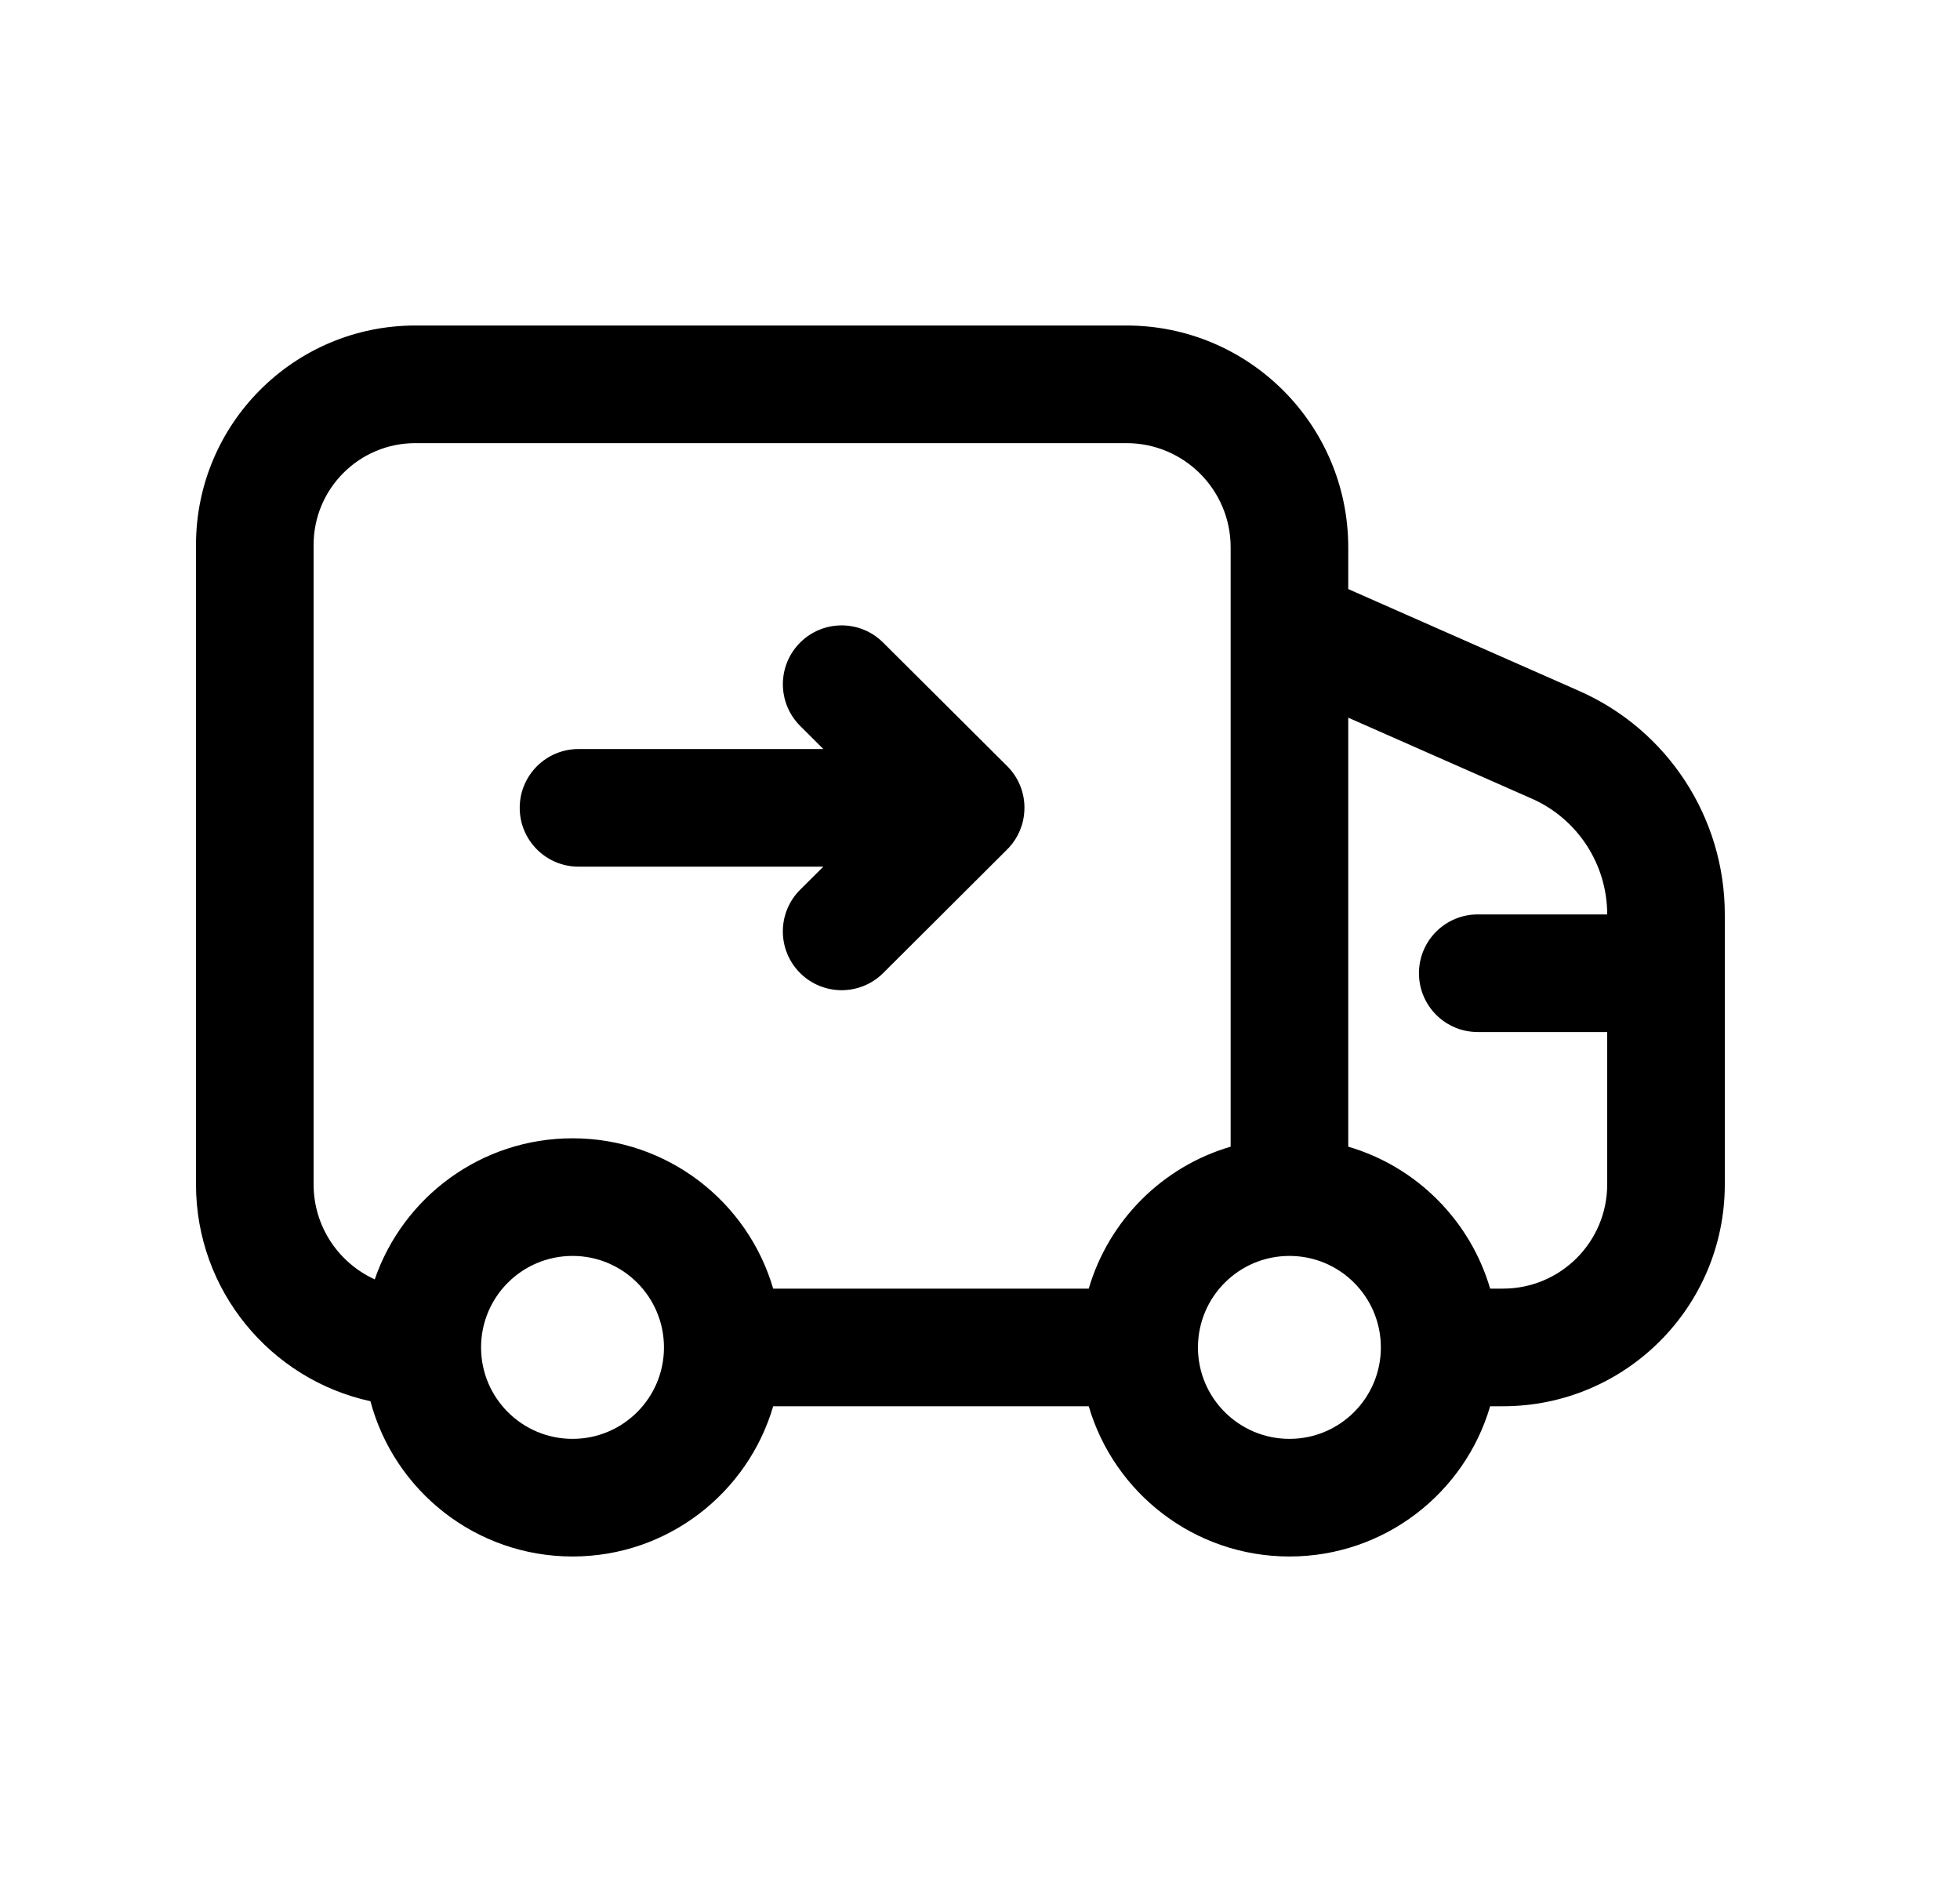 <svg width="25" height="24" viewBox="0 0 25 24" fill="none" xmlns="http://www.w3.org/2000/svg">
<path fill-rule="evenodd" clip-rule="evenodd" d="M5.298 5.651C4.581 5.651 4 6.232 4 6.949V15.104C4 15.642 4.32 16.106 4.78 16.315C5.14 15.268 6.134 14.516 7.303 14.516C8.515 14.516 9.538 15.325 9.862 16.433H13.887C14.142 15.563 14.827 14.877 15.697 14.623L15.697 6.98C15.697 6.98 15.697 6.98 15.697 6.98C15.697 6.246 15.102 5.651 14.368 5.651H5.298ZM17.197 14.623C18.067 14.877 18.752 15.563 19.007 16.433L19.171 16.433C19.171 16.433 19.171 16.433 19.171 16.433C19.905 16.433 20.5 15.838 20.5 15.104V13.161H18.849C18.434 13.161 18.099 12.825 18.099 12.411C18.099 11.997 18.434 11.661 18.849 11.661H20.5C20.5 11.022 20.122 10.442 19.539 10.185L17.197 9.152L17.197 14.623ZM17.197 7.512L17.197 6.98C17.197 5.418 15.93 4.151 14.368 4.151H5.298C3.754 4.151 2.5 5.403 2.5 6.949V15.104C2.5 16.459 3.453 17.592 4.725 17.869C5.028 19.009 6.067 19.849 7.303 19.849C8.515 19.849 9.538 19.04 9.862 17.933H13.887C14.211 19.04 15.235 19.849 16.447 19.849C17.659 19.849 18.683 19.041 19.007 17.933L19.171 17.933C20.733 17.933 22 16.666 22 15.104V11.661C22 10.428 21.272 9.31 20.144 8.812C20.144 8.812 20.144 8.812 20.144 8.812L17.197 7.512ZM10.204 8.196C10.496 7.903 10.971 7.901 11.264 8.194L12.846 9.769C12.988 9.91 13.067 10.101 13.067 10.3C13.067 10.332 13.065 10.364 13.061 10.395C13.039 10.576 12.952 10.736 12.825 10.854L11.265 12.409C10.971 12.701 10.496 12.7 10.204 12.407C9.912 12.114 9.912 11.639 10.206 11.346L10.502 11.052H7.379C6.965 11.052 6.629 10.716 6.629 10.302C6.629 9.887 6.965 9.552 7.379 9.552H10.502L10.206 9.257C9.913 8.964 9.912 8.49 10.204 8.196ZM7.303 16.016C6.658 16.016 6.136 16.538 6.136 17.183C6.136 17.827 6.658 18.349 7.303 18.349C7.947 18.349 8.469 17.827 8.469 17.183C8.469 16.538 7.947 16.016 7.303 16.016ZM16.447 16.016C15.803 16.016 15.28 16.538 15.28 17.183C15.28 17.827 15.803 18.349 16.447 18.349C17.091 18.349 17.613 17.827 17.613 17.183C17.613 16.538 17.091 16.016 16.447 16.016Z" fill="black"/>
</svg>